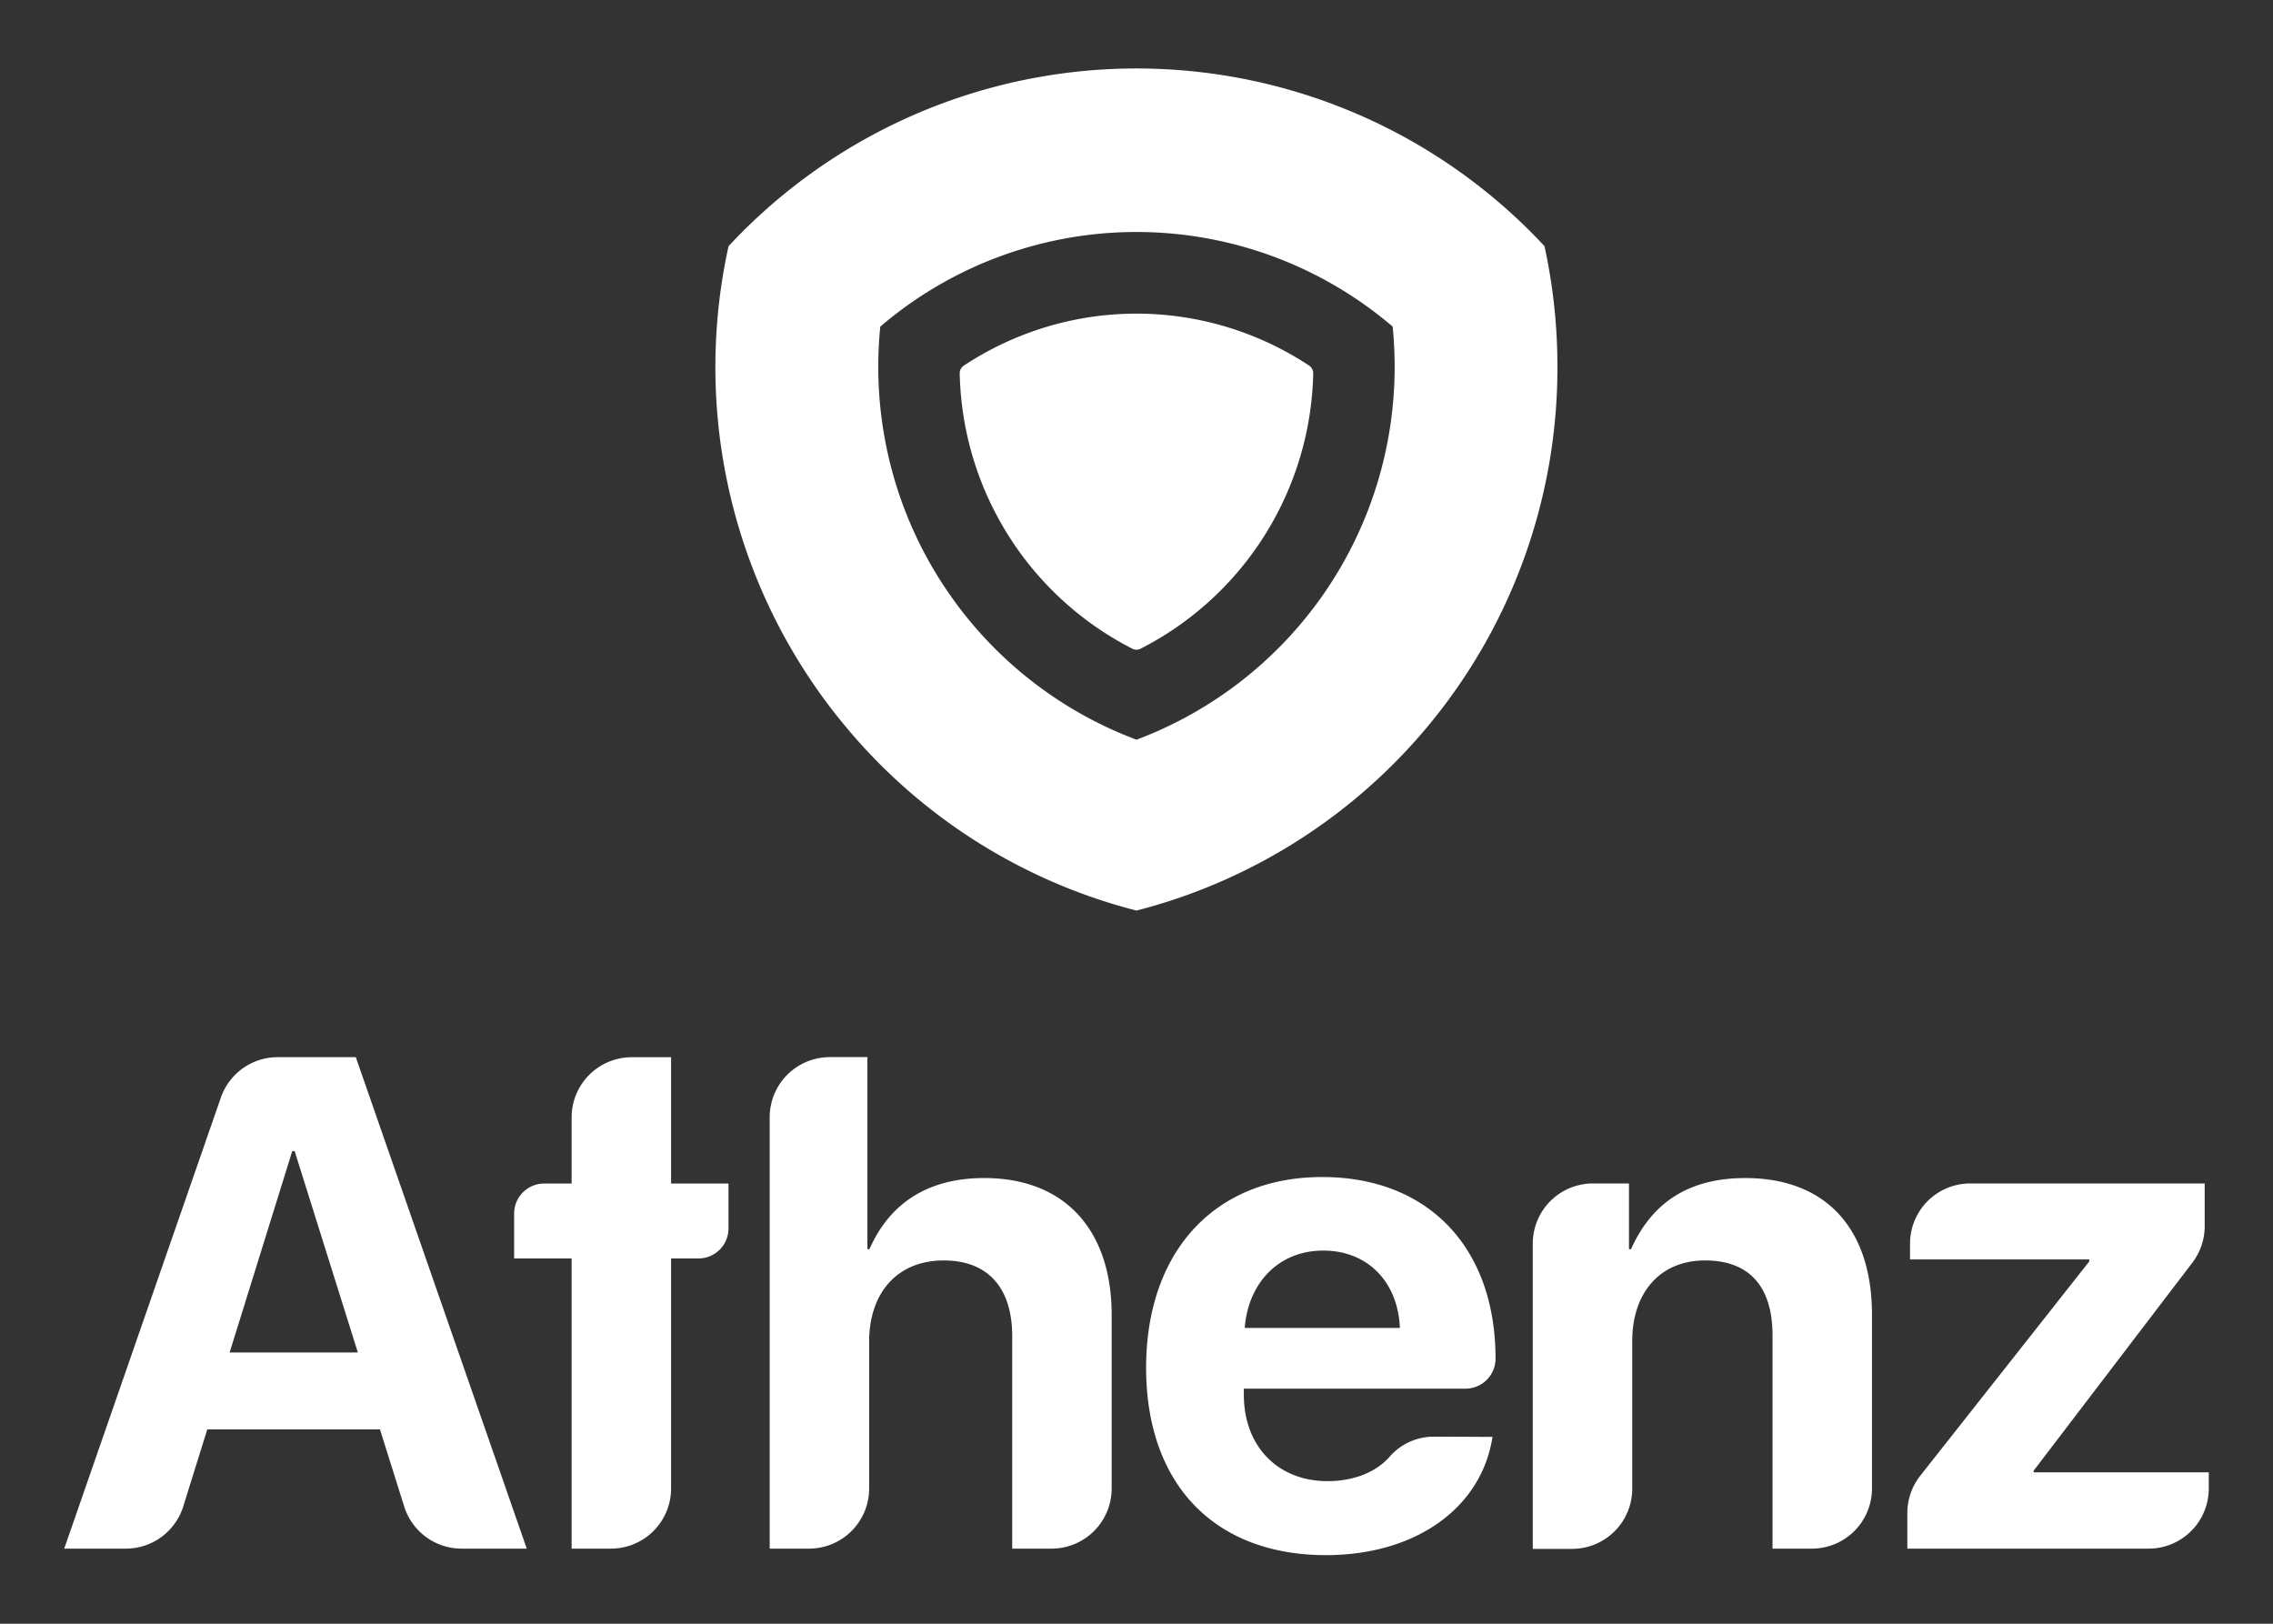 <svg id="Layer_1" data-name="Layer 1" xmlns="http://www.w3.org/2000/svg" viewBox="0 0 378 270"><rect x="0" y="0" width="378" height="270" fill="#333333" stroke="none"/><defs><style>.cls-1{fill:#fff;}</style></defs><path class="cls-1" d="M256.85,40.93a92.67,92.67,0,0,0-135.69,0,93.32,93.32,0,0,0,21,81.68A92.81,92.81,0,0,0,189,151.41,93.16,93.16,0,0,0,259,61,94.07,94.07,0,0,0,256.85,40.93ZM189,123a66.18,66.18,0,0,1-42.94-62c0-2.25.11-4.49.33-6.69a65.55,65.55,0,0,1,85.21,0q.33,3.31.33,6.7A66.19,66.19,0,0,1,189,123Z"/><path class="cls-1" d="M189,52.15a52.17,52.17,0,0,1,28.71,8.64,1.54,1.54,0,0,1,.68,1.3,52.65,52.65,0,0,1-28.71,45.78,1.5,1.5,0,0,1-1.37,0,52.65,52.65,0,0,1-28.71-45.78,1.52,1.52,0,0,1,.68-1.29A52.13,52.13,0,0,1,189,52.15Z"/><path class="cls-1" d="M63.19,237.69H34.47l-4,12.82a10,10,0,0,1-9.54,7H10.68l26.05-75a10,10,0,0,1,9.44-6.72h13L87.6,257.51H76.76a10,10,0,0,1-9.54-7Zm-25-12.8H59.51L49,191.41h-.4Z"/><path class="cls-1" d="M121.15,196.8v7.46a5,5,0,0,1-5,5H111.6v38.25a10,10,0,0,1-10,10H95.06V209.26H85.5V201.8a5,5,0,0,1,5-5h4.56v-11a10,10,0,0,1,10-10h6.54v21Z"/><path class="cls-1" d="M138,175.78h6.25v31.94h.34c3.4-7.76,9.86-11.83,19.09-11.83,13.48,0,21.19,8.72,21.19,22.77v28.85a10,10,0,0,1-10,10h-6.54V222.17c0-7.82-3.85-12.58-11.39-12.58-7.81,0-12.4,5.5-12.4,13.48v24.44a10,10,0,0,1-10,10H128V185.78A10,10,0,0,1,138,175.78Z"/><path class="cls-1" d="M248.2,238.93c-1.81,11.84-12.8,19.66-27.69,19.66-18.58,0-29.91-11.84-29.91-31.15s11.38-31.72,29.28-31.72c17.62,0,28.83,11.72,28.83,30.19v0a5,5,0,0,1-5,5H206.85v1c0,8.55,5.61,14.38,13.94,14.38,4.29,0,8-1.47,10.25-4a9.76,9.76,0,0,1,7.22-3.4ZM207,220.81H232.8c-.34-7.76-5.44-12.86-12.75-12.86S207.59,213.22,207,220.81Z"/><path class="cls-1" d="M264.9,196.79h6v10.93h.34c3.46-7.76,9.63-11.83,19-11.83,13.48,0,21.07,8.49,21.07,22.71v28.91a10,10,0,0,1-10,10h-6.54V222.05c0-7.93-3.69-12.46-11.22-12.46S271.44,215,271.44,223v24.55a10,10,0,0,1-10,10H254.9V206.79A10,10,0,0,1,264.9,196.79Z"/><path class="cls-1" d="M317.19,251.58a10,10,0,0,1,2.15-6.19l28.1-35.63v-.34h-29.8v-2.63a10,10,0,0,1,10-10h39v7.1a10,10,0,0,1-2.05,6.07L338.2,244.54v.28h29.12v2.69a10,10,0,0,1-10,10H317.19Z"/></svg>